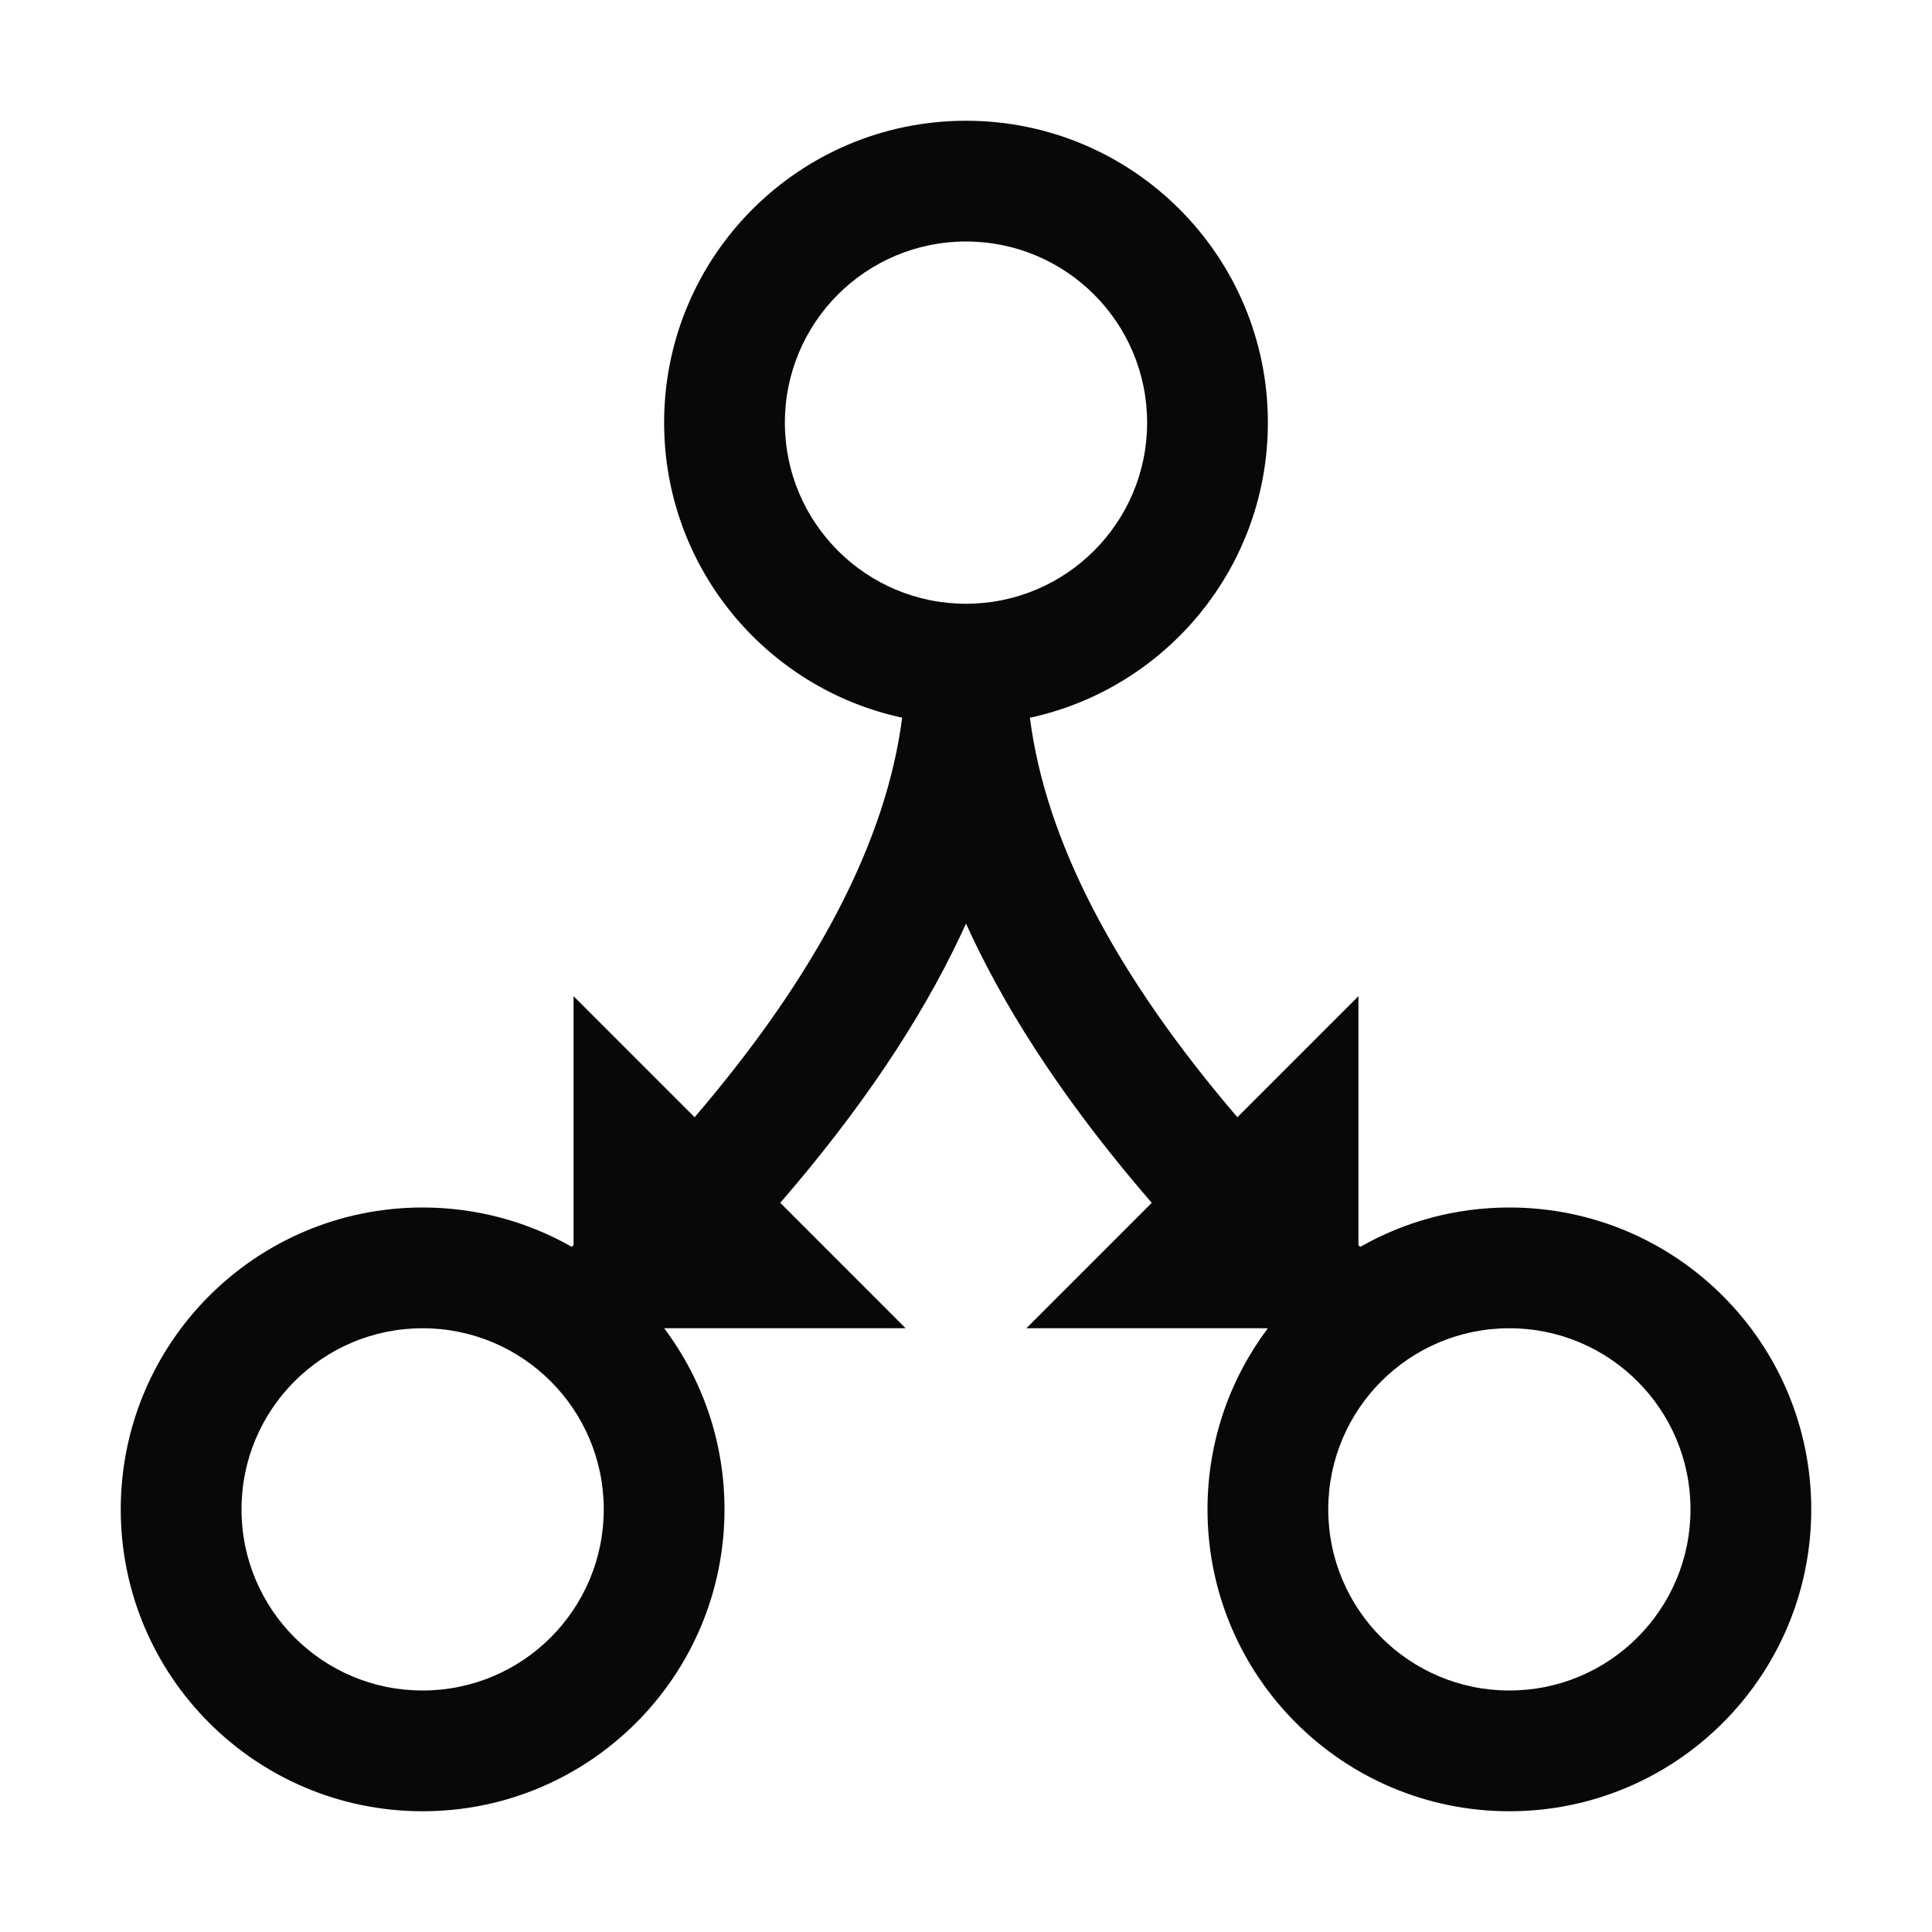 <?xml version="1.0" encoding="UTF-8"?>
<svg width="64px" height="64px" viewBox="0 0 64 64" version="1.1" xmlns="http://www.w3.org/2000/svg" xmlns:xlink="http://www.w3.org/1999/xlink">
    <title>split</title>
    <g id="split" stroke="none" stroke-width="1" fill="none" fill-rule="evenodd">
        <path d="M32,4 C37.523,4 42,8.477 42,14 C42,18.797 38.623,22.804 34.117,23.776 C34.634,27.823 36.909,32.243 40.99,37.01 L45,33 L45,41.249 C45.02,41.268 45.039,41.287 45.059,41.305 C46.516,40.474 48.202,40 50,40 C55.523,40 60,44.477 60,50 C60,55.523 55.523,60 50,60 C44.477,60 40,55.523 40,50 C40,47.753 40.741,45.68 41.992,44.01 L41.999,44 L34,44 L38.154,39.846 C35.524,36.807 33.523,33.842 32.162,30.947 L32,30.595 L31.838,30.947 C30.477,33.841 28.477,36.806 25.847,39.845 L30,44 L22.001,44 C23.256,45.672 24,47.749 24,50 C24,55.523 19.523,60 14,60 C8.477,60 4,55.523 4,50 C4,44.477 8.477,40 14,40 C15.798,40 17.484,40.474 18.942,41.304 L19,41.248 L19,33 L23.01,37.01 C27.091,32.243 29.366,27.823 29.885,23.774 C25.377,22.804 22,18.797 22,14 C22,8.477 26.477,4 32,4 Z M14,44 C10.686,44 8,46.686 8,50 C8,53.314 10.686,56 14,56 C17.314,56 20,53.314 20,50 C20,46.686 17.314,44 14,44 Z M50,44 C46.686,44 44,46.686 44,50 C44,53.314 46.686,56 50,56 C53.314,56 56,53.314 56,50 C56,46.686 53.314,44 50,44 Z M32,8 C28.686,8 26,10.686 26,14 C26,17.314 28.686,20 32,20 C35.314,20 38,17.314 38,14 C38,10.686 35.314,8 32,8 Z" id="Combined-Shape" fill="#090707" fill-rule="nonzero"></path>
    </g>
</svg>